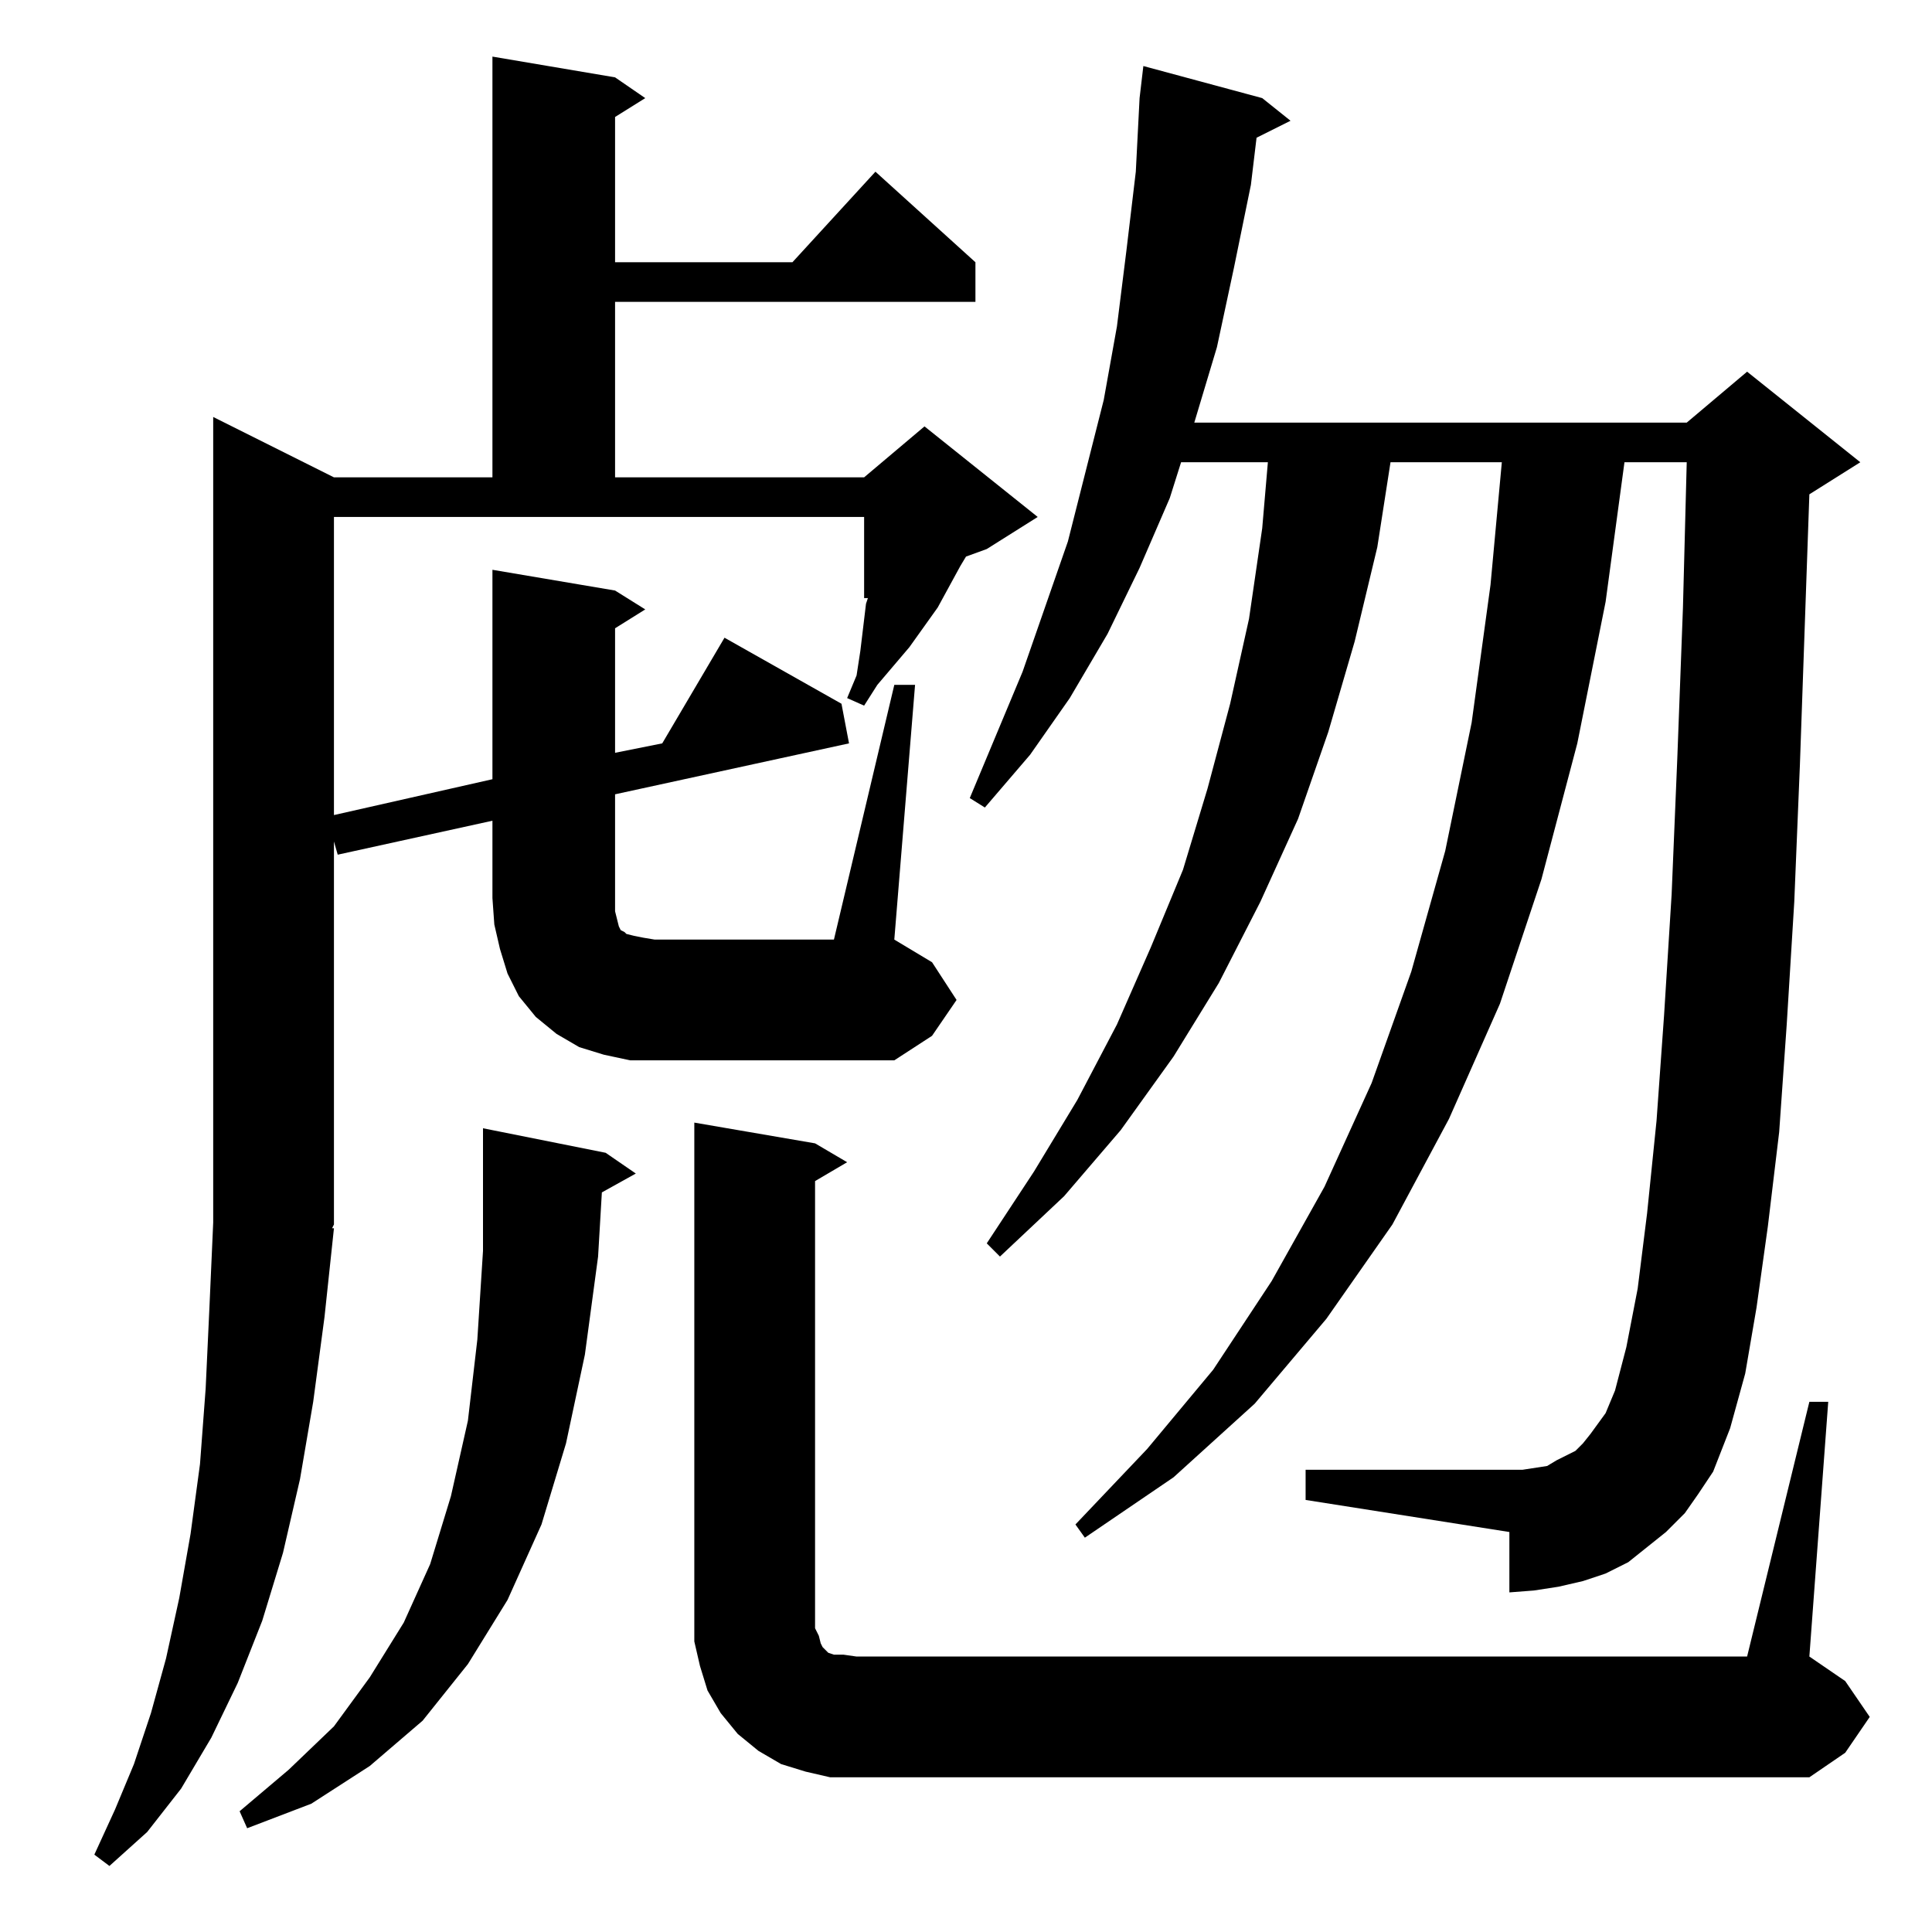 <?xml version="1.0" standalone="no"?>
<!DOCTYPE svg PUBLIC "-//W3C//DTD SVG 1.1//EN" "http://www.w3.org/Graphics/SVG/1.1/DTD/svg11.dtd" >
<svg xmlns="http://www.w3.org/2000/svg" xmlns:xlink="http://www.w3.org/1999/xlink" version="1.1" viewBox="0 -144 1024 1024">
  <g transform="matrix(1 0 0 -1 0 880)">
   <path fill="currentColor"
d="M319 392l-2 -34l-7 -52l-10 -47l-13 -43l-18 -40l-21 -34l-24 -30l-28 -24l-31 -20l-34 -13l-4 9l26 22l24 23l19 26l18 29l14 31l11 36l9 40l5 43l3 47v65l65 -13l16 -11zM440 82l-13 3l-13 4l-12 7l-11 9l-9 11l-7 12l-4 13l-3 13v14v261l64 -11l17 -10l-17 -10v-237
l2 -4l1 -4l1 -2l1 -1l2 -2l3 -1h5l7 -1h472l33 135h10l-10 -135l19 -13l13 -19l-13 -19l-19 -13h-505h-14zM893 222l-10 -10l-10 -8l-10 -8l-12 -6l-12 -4l-13 -3l-13 -2l-13 -1v32l-108 17v16h108h7l13 2l5 3l10 5l4 4l4 5l8 11l5 12l6 23l6 31l5 40l5 49l4 56l4 64l3 72
l3 80l2 77h-33l-10 -74l-15 -75l-19 -72l-22 -66l-27 -61l-30 -56l-35 -50l-38 -45l-43 -39l-47 -32l-5 7l38 40l35 42l31 47l28 50l25 55l21 59l18 64l14 68l10 73l6 65h-59l-7 -45l-12 -50l-14 -48l-16 -46l-20 -44l-22 -43l-24 -39l-28 -39l-30 -35l-34 -32l-7 7l25 38
l23 38l21 40l18 41l17 41l13 43l12 45l10 45l7 48l3 35h-46l-6 -19l-16 -37l-17 -35l-20 -34l-21 -30l-24 -28l-8 5l28 67l24 69l19 75l7 39l5 40l5 42l2 39l2 17l63 -17l15 -12l-18 -9l-3 -25l-9 -44l-9 -42l-12 -40h261l32 27l60 -48l-27 -17l-5 -143l-3 -73l-4 -65
l-4 -57l-6 -50l-6 -43l-6 -35l-8 -29l-9 -23l-8 -12zM474 661h11l-11 -135l20 -12l13 -20l-13 -19l-20 -13h-127h-13l-14 3l-13 4l-12 7l-11 9l-9 11l-6 12l-4 13l-3 13l-1 14v41l-82 -18l-2 7v-203l-1 -2h1l-5 -47l-6 -45l-7 -41l-9 -39l-11 -36l-13 -33l-14 -29l-16 -27
l-18 -23l-20 -18l-8 6l11 24l10 24l9 27l8 29l7 32l6 34l5 37l3 40l2 43l2 45v427l64 -32h84v223l65 -11l16 -11l-16 -10v-77h94l44 48l53 -48v-21h-191v-93h132l32 27l60 -48l-27 -17l-11 -4l-3 -5l-12 -22l-15 -21l-17 -20l-7 -11l-9 4l5 12l2 13l3 25l1 3h-2v43h-281
v-158l84 19v111l65 -11l16 -10l-16 -10v-66l25 5l33 56l62 -35l4 -21l-124 -27v-62l1 -4l1 -4l1 -2l2 -1l1 -1l4 -1l5 -1l6 -1h95z" />
  </g>

</svg>
